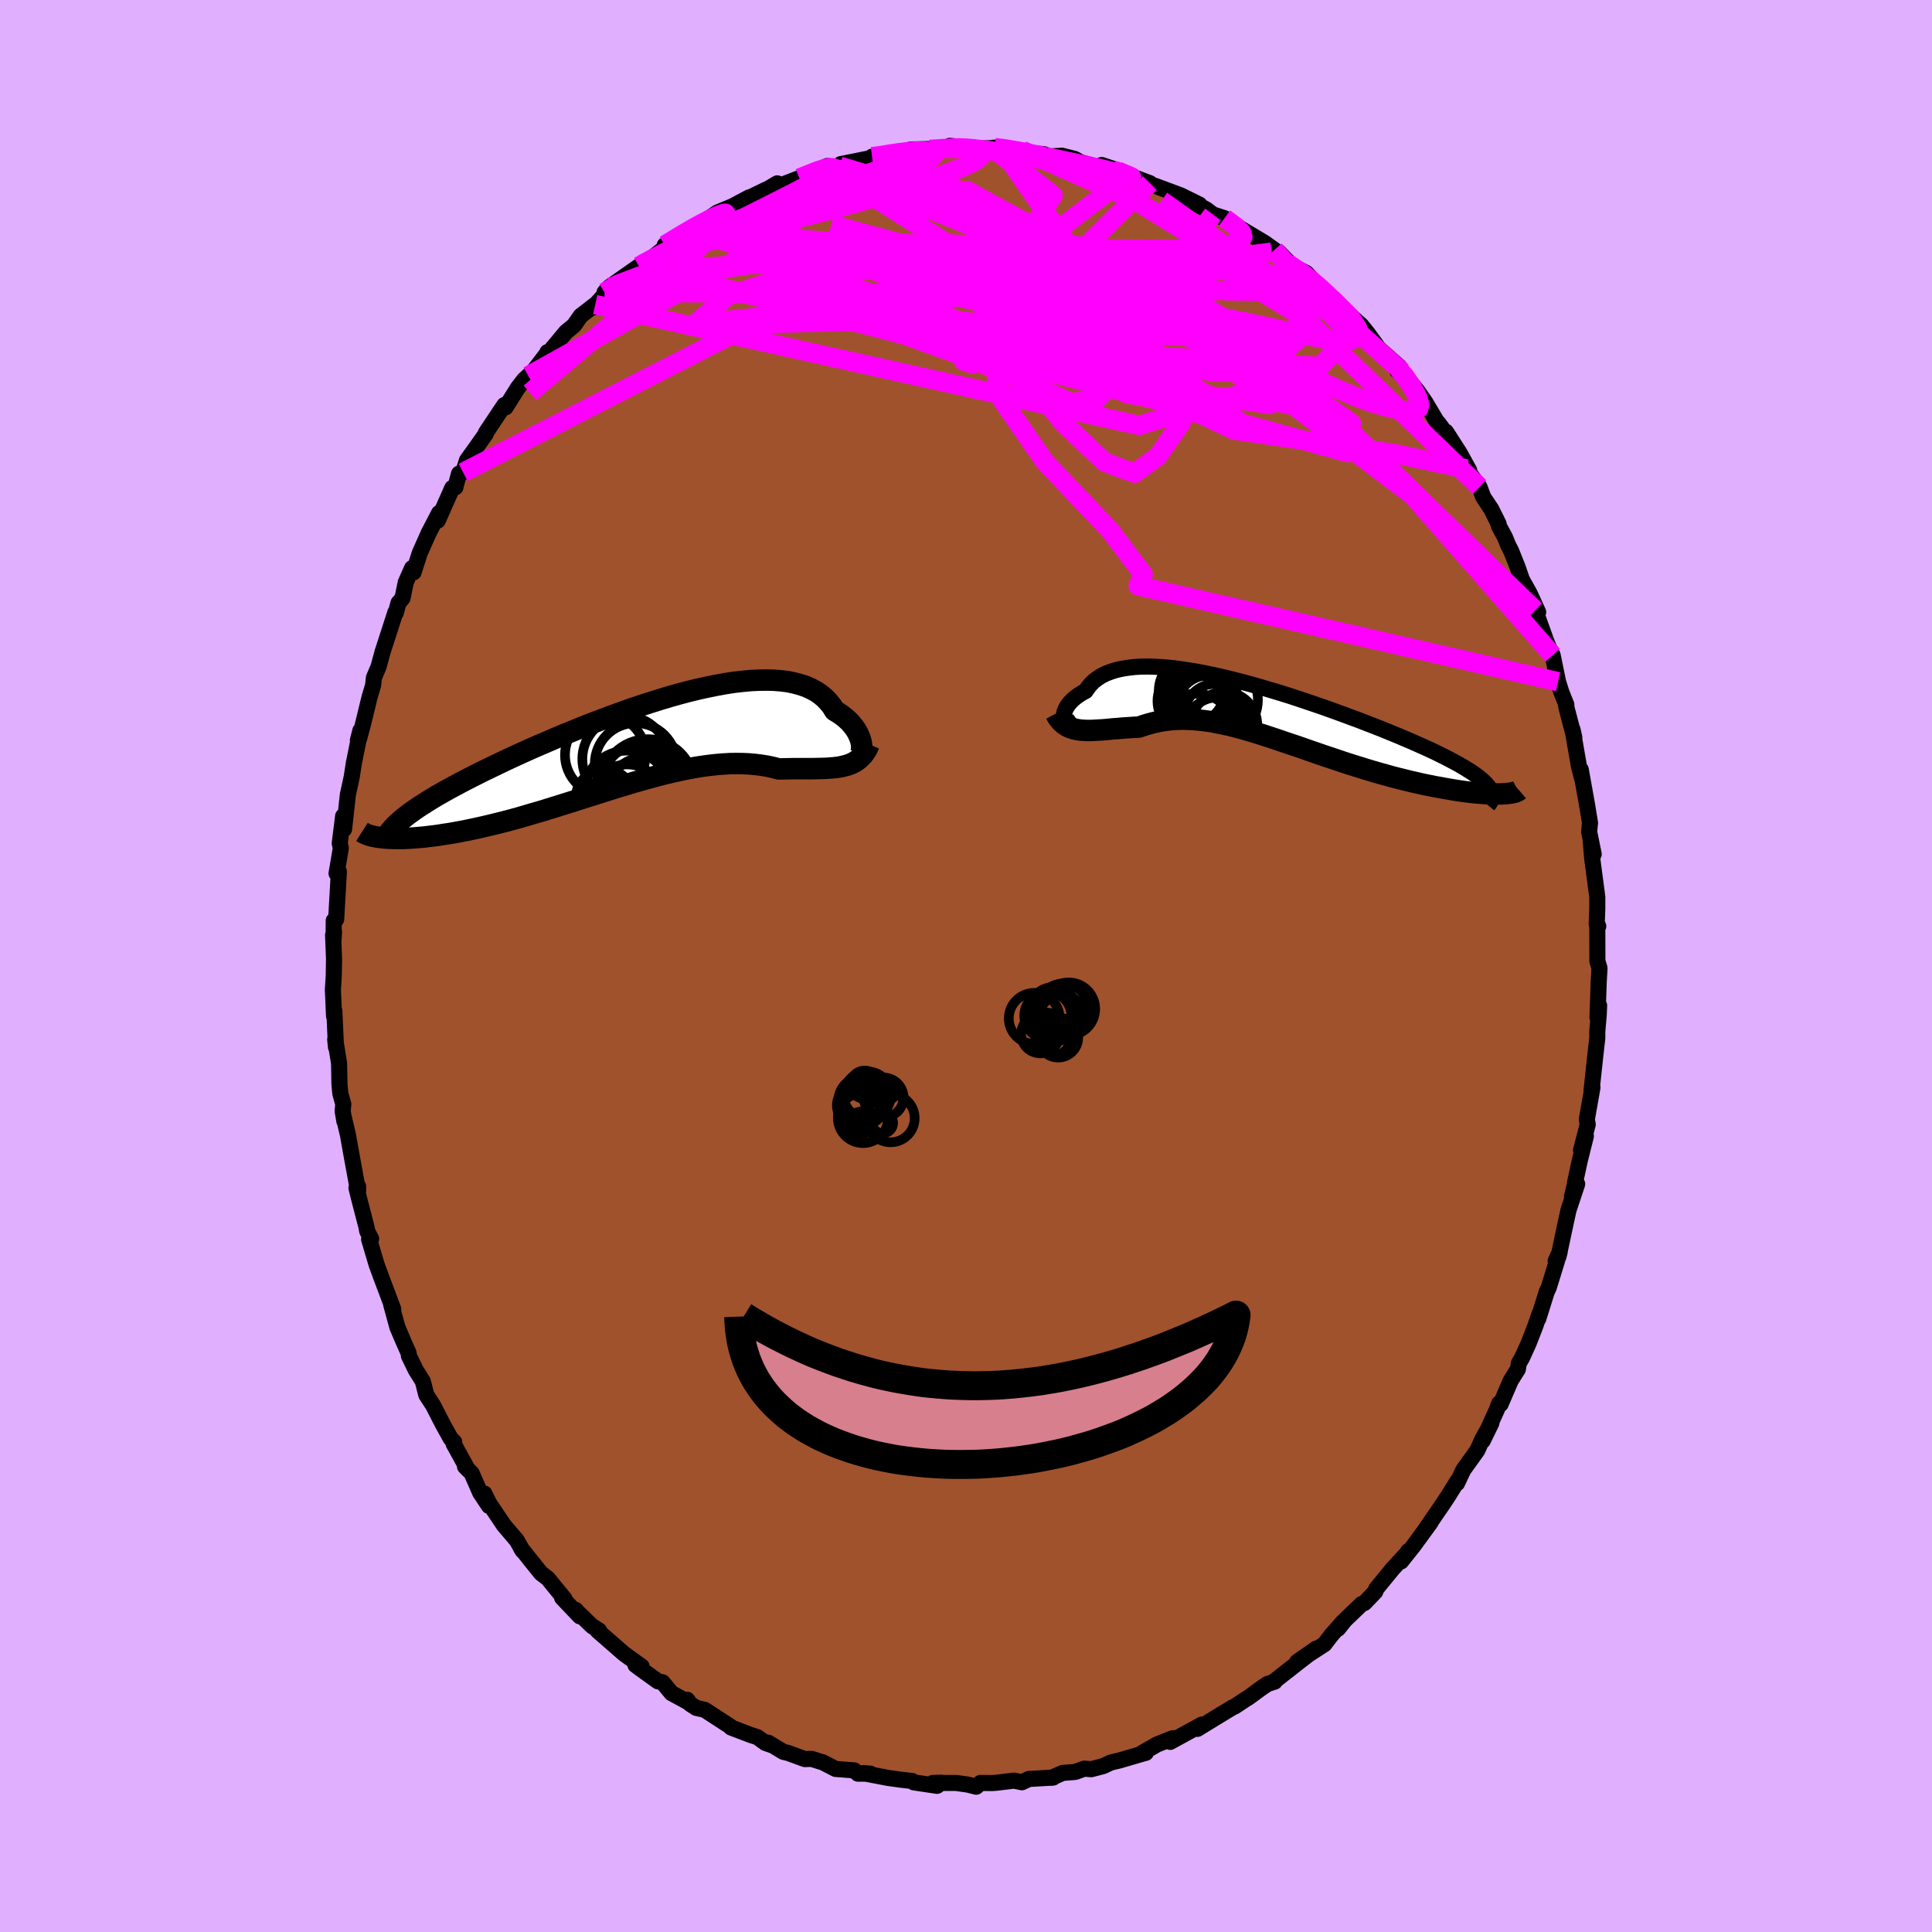 <svg viewBox="-100 -100 200 200" xmlns="http://www.w3.org/2000/svg" width="500" height="500" id="face-svg">
    <defs>
      <clipPath id="leftEyeClipPath">
        <polyline points="23.86,0.23 23.86,0 23.83,-0.25 23.77,-0.51 23.69,-0.77 23.58,-1.04 23.45,-1.32 23.29,-1.6 23.11,-1.87 22.89,-2.15 22.66,-2.42 22.39,-2.68 22.1,-2.94 21.78,-3.18 21.43,-3.42 21.06,-3.64 20.78,-4.1 20.44,-4.52 20.07,-4.91 19.65,-5.27 19.19,-5.59 18.68,-5.87 18.13,-6.12 17.54,-6.32 16.91,-6.49 16.25,-6.63 15.54,-6.72 14.8,-6.78 14.03,-6.8 13.23,-6.79 12.39,-6.75 11.53,-6.67 10.65,-6.57 9.74,-6.43 8.81,-6.26 7.87,-6.07 6.91,-5.86 5.93,-5.62 4.95,-5.36 3.95,-5.08 2.96,-4.78 1.95,-4.46 0.95,-4.14 -0.06,-3.8 -1.06,-3.44 -2.05,-3.08 -3.04,-2.71 -4.02,-2.34 -4.99,-1.96 -5.94,-1.57 -6.88,-1.19 -7.81,-0.8 -8.71,-0.41 -9.6,-0.03 -10.47,0.35 -11.31,0.73 -12.14,1.11 -12.94,1.48 -13.71,1.85 -14.46,2.21 -15.19,2.56 -15.89,2.91 -16.56,3.25 -17.21,3.58 -17.83,3.91 -18.43,4.23 -19,4.54 -19.55,4.85 -20.08,5.15 -20.58,5.45 -21.05,5.74 -21.5,6.03 -21.93,6.3 -22.33,6.57 -22.71,6.84 -23.07,7.1 -23.4,7.36 -23.7,7.6 -23.99,7.85 -24.25,8.09 -25.98,9.5 -25.7,9.53 -25.4,9.56 -25.08,9.58 -24.74,9.59 -24.39,9.6 -24.02,9.6 -23.63,9.6 -23.23,9.58 -22.81,9.56 -22.37,9.53 -21.91,9.49 -21.44,9.45 -20.95,9.39 -20.44,9.33 -19.92,9.26 -19.38,9.17 -18.82,9.09 -18.25,8.99 -17.65,8.88 -17.04,8.76 -16.41,8.63 -15.77,8.49 -15.11,8.34 -14.43,8.18 -13.74,8.01 -13.03,7.83 -12.31,7.64 -11.58,7.44 -10.84,7.22 -10.09,7 -9.32,6.78 -8.55,6.54 -7.77,6.3 -6.98,6.05 -6.18,5.8 -5.38,5.55 -4.57,5.29 -3.77,5.04 -2.96,4.78 -2.14,4.52 -1.33,4.27 -0.52,4.03 0.29,3.78 1.1,3.55 1.9,3.33 2.7,3.11 3.49,2.91 4.28,2.72 5.06,2.55 5.83,2.39 6.59,2.25 7.34,2.13 8.08,2.03 8.8,1.95 9.52,1.89 10.22,1.85 10.91,1.84 11.58,1.85 12.24,1.88 12.88,1.94 13.51,2.02 14.12,2.12 14.71,2.25 15.29,2.4 15.82,2.39 16.35,2.38 16.86,2.37 17.36,2.37 17.86,2.37 18.33,2.37 18.8,2.37 19.25,2.36 19.69,2.35 20.12,2.34 20.53,2.31 20.93,2.28 21.31,2.24 21.68,2.18 22.03,2.1" />
      </clipPath>
      <clipPath id="rightEyeClipPath">
        <polyline points="-21.27,0.55 -21.3,0.39 -21.3,0.22 -21.28,0.03 -21.24,-0.16 -21.17,-0.37 -21.08,-0.57 -20.96,-0.78 -20.81,-0.99 -20.64,-1.2 -20.44,-1.41 -20.21,-1.61 -19.96,-1.81 -19.68,-2 -19.38,-2.19 -19.05,-2.36 -18.8,-2.73 -18.51,-3.08 -18.18,-3.4 -17.8,-3.69 -17.39,-3.95 -16.93,-4.18 -16.42,-4.37 -15.88,-4.54 -15.3,-4.67 -14.68,-4.77 -14.02,-4.85 -13.33,-4.89 -12.61,-4.9 -11.85,-4.88 -11.06,-4.83 -10.25,-4.76 -9.41,-4.66 -8.55,-4.53 -7.66,-4.39 -6.76,-4.22 -5.84,-4.03 -4.91,-3.82 -3.96,-3.59 -3.01,-3.35 -2.04,-3.09 -1.08,-2.82 -0.11,-2.53 0.86,-2.24 1.83,-1.94 2.79,-1.63 3.74,-1.31 4.69,-0.99 5.62,-0.67 6.54,-0.34 7.45,-0.01 8.34,0.32 9.21,0.64 10.06,0.97 10.89,1.29 11.7,1.61 12.48,1.93 13.24,2.24 13.97,2.55 14.67,2.85 15.35,3.15 16,3.44 16.62,3.72 17.21,4 17.77,4.28 18.3,4.54 18.81,4.81 19.28,5.06 19.73,5.31 20.15,5.56 20.54,5.8 20.91,6.03 21.24,6.26 21.55,6.49 21.82,6.71 22.07,6.92 22.29,7.13 22.48,7.33 22.64,7.53 22.77,7.73 24.22,8.27 23.95,8.29 23.65,8.29 23.34,8.29 23.01,8.29 22.66,8.27 22.29,8.25 21.9,8.22 21.49,8.19 21.06,8.15 20.62,8.1 20.16,8.04 19.68,7.97 19.19,7.9 18.68,7.81 18.15,7.72 17.61,7.62 17.04,7.52 16.46,7.4 15.87,7.28 15.25,7.14 14.63,7 13.99,6.84 13.34,6.68 12.67,6.51 12,6.32 11.31,6.13 10.62,5.93 9.92,5.72 9.22,5.5 8.51,5.28 7.79,5.05 7.08,4.81 6.36,4.57 5.64,4.33 4.92,4.08 4.19,3.83 3.48,3.58 2.76,3.33 2.04,3.09 1.33,2.85 0.63,2.61 -0.07,2.38 -0.77,2.15 -1.46,1.94 -2.14,1.73 -2.82,1.54 -3.48,1.36 -4.14,1.19 -4.79,1.05 -5.44,0.92 -6.07,0.8 -6.7,0.71 -7.32,0.64 -7.93,0.59 -8.53,0.56 -9.12,0.55 -9.7,0.57 -10.27,0.61 -10.84,0.68 -11.39,0.77 -11.94,0.89 -12.48,1.03 -13.01,1.19 -13.53,1.37 -14,1.39 -14.45,1.42 -14.9,1.45 -15.34,1.48 -15.77,1.52 -16.19,1.55 -16.6,1.59 -17.01,1.63 -17.4,1.66 -17.79,1.68 -18.17,1.7 -18.53,1.72 -18.89,1.72 -19.23,1.7 -19.57,1.68" />
      </clipPath>
      <filter id="fuzzy">
        <feTurbulence id="turbulence" baseFrequency="0.05" numOctaves="3" type="noise" result="noise" />
        <feDisplacementMap in="SourceGraphic" in2="noise" scale="2" />
      </filter>
      <linearGradient id="rainbowGradient" x1="0%" y1="0%" x2="100%" y2="0%">
        <stop offset="0%" style="stop-color: [object Object]; stop-opacity: 1" />
        <stop offset="50%" style="stop-color: [object Object]; stop-opacity: 1" />
        <stop offset="100%" style="stop-color: [object Object]; stop-opacity: 1" />
      </linearGradient>
    </defs>
    <rect x="-100" y="-100" width="100%" height="100%" fill="rgb(224, 176, 255)" />
    <polyline id="faceContour" points="65.55,0.11 65.58,0.23 65.5,1.6 65.37,5.32 65.54,4.09 65.5,5.03 65.35,6.79 65.35,7.46 65.12,9.51 64.76,12.87 64.85,12.58 64.27,15.87 64.36,16.41 63.67,19.07 64.17,17.61 63.55,20.09 63.04,22.45 63.08,22.42 62.73,23.88 63.27,22.57 62.37,25.27 61.88,27.53 61.35,30.04 61.04,30.53 61.45,29.64 60.32,33.31 60.13,33.69 59.24,36.53 59.37,36 58.94,37.26 58.25,39.04 57.55,40.58 57.23,41.12 57.13,41.74 56.39,42.92 55.34,45.36 55.19,45.28 54.95,45.93 53.49,49.15 54.39,47.31 53.47,48.95 52.93,50.15 51.48,52.17 50.83,53.55 50.88,53.31 49.97,54.78 49.37,55.69 47.69,58.14 48.09,57.61 46.3,60.06 45.04,61.64 45.79,60.57 45.86,60.57 44.16,62.41 42.46,64.49 42.37,64.77 41.25,65.94 40.96,66.05 39.22,67.72 38.52,68.6 39.02,67.91 37.83,69.26 37.1,70.21 34.29,72.03 36.26,70.66 34.49,72.02 31.93,74.03 31.96,74.08 31.22,74.32 30.58,74.75 29.27,75.71 28.93,75.92 27.78,76.68 27.63,76.73 25.77,77.86 23.96,78.97 24.31,78.57 24.43,78.52 21.14,80.32 21.4,79.94 19.77,80.59 18.28,81.44 18.62,81.45 17.98,81.63 15.9,82.24 15.01,82.45 14.19,82.83 12.96,83.15 12.24,83.09 11.31,83.43 10.02,83.53 8.84,84.04 9.03,84.01 6.5,84.16 5.79,84.5 4.98,84.33 3.13,84.55 2.71,84.58 1.49,84.57 1.06,84.96 0.19,84.74 -1.03,84.57 -3.43,84.57 -2.59,84.54 -2.99,84.87 -5.41,84.51 -5.57,84.37 -6.7,84.24 -8.07,84.05 -10.68,83.55 -9.89,83.61 -11.19,83.61 -11.56,83.27 -13.5,83.12 -14.82,82.44 -15.98,82.08 -16.68,82.1 -18.41,81.47 -18.91,81.35 -20.48,80.4 -20.08,80.67 -20.76,80.43 -21.61,79.82 -22.28,79.61 -24.32,78.83 -24.39,78.73 -27.05,77 -27.92,76.8 -28.53,76.41 -28.86,75.96 -28.71,76.24 -30.49,75.27 -31.41,74.15 -31.89,74.05 -33.66,72.78 -34.22,72.36 -33.58,72.51 -35.4,71.2 -38.15,68.8 -37.98,68.79 -38.7,68.34 -40.37,66.73 -40.39,66.66 -39.98,67.32 -41.81,65.4 -41.56,65.52 -43.29,63.4 -43.99,62.87 -45.44,61.06 -46.07,60.26 -45.89,60.54 -46.51,59.45 -47.84,57.89 -49.37,55.61 -49.85,54.62 -49.38,55.9 -50.29,54.53 -51.18,52.5 -51.86,51.82 -51.67,51.95 -53.04,49.47 -52.98,49.27 -53.34,48.92 -54.17,47.42 -55.16,45.49 -55.87,44.4 -56.23,42.99 -56.96,41.82 -57.67,40.36 -57.7,40.07 -58.16,39.04 -58.86,37.4 -59.5,35.06 -59.29,35.52 -60.05,33.5 -60.57,32.12 -61.02,30.89 -61.79,28.29 -61.58,28.24 -61.99,27.44 -62.06,27.03 -62.8,24.18 -63.1,22.97 -62.93,22.81 -62.93,23.29 -63.67,19.24 -63.98,17.49 -64.44,15.54 -64.35,16.07 -64.53,15.01 -64.46,14.31 -64.77,13.2 -64.86,12.23 -64.9,10.08 -65.3,7.59 -65.22,8.4 -65.39,4.63 -65.42,5.19 -65.54,2.44 -65.45,1.04 -65.42,-0.74 -65.52,-3.21 -65.42,-3.55 -65.47,-2.72 -65.45,-4.7 -65.2,-4.83 -64.92,-9.77 -65.03,-9.98 -65.16,-9.58 -64.72,-12.19 -64.83,-12.7 -64.48,-15.51 -64.38,-14.17 -63.99,-17.73 -63.6,-19.52 -63.34,-21.17 -63.38,-20.94 -62.69,-24.38 -62.95,-23.38 -62.83,-23.52 -62.46,-24.89 -61.74,-27.84 -61.38,-29.04 -61.29,-29.85 -60.81,-30.99 -60.4,-32.49 -60.42,-32.44 -59.07,-36.61 -59.03,-36.55 -58.75,-37.58 -58.33,-38.08 -58,-39.71 -57.34,-41.19 -57.19,-40.75 -56.55,-42.74 -55.62,-44.83 -54.55,-46.89 -54.68,-46.11 -53.18,-49.49 -52.85,-49.56 -52.82,-49.72 -52.48,-50.97 -52.06,-51.1 -51.66,-52.35 -50.67,-53.73 -49.71,-55.09 -49.71,-55.19 -47.79,-58.07 -47.66,-57.83 -46.4,-59.84 -45.74,-60.7 -45.31,-61.09 -44.65,-61.74 -43.31,-63.5 -43.33,-63.55 -43.09,-63.61 -41.41,-65.63 -40.59,-66.3 -39.89,-67.3 -38.38,-68.47 -38.61,-68.16 -37.32,-69.6 -37.42,-69.73 -36.95,-70.26 -33.85,-72.44 -33.21,-72.85 -33.52,-72.72 -32.59,-73.24 -30.49,-74.89 -31.18,-74.63 -29.72,-75.52 -28.26,-76.42 -28.49,-76.27 -27.84,-76.54 -25.75,-77.99 -24.15,-78.66 -22.46,-79.56 -22.86,-79.3 -22.51,-79.49 -20.68,-80.38 -21.16,-80.05 -19.54,-81.02 -19.12,-80.84 -17.25,-81.56 -14.35,-82.82 -14.03,-82.64 -14.54,-82.7 -13.08,-82.8 -12.97,-83.01 -11.32,-83.34 -9.79,-83.65 -9.73,-83.78 -9.37,-83.76 -6.9,-84.22 -7.48,-84.13 -5.66,-84.53 -3.93,-84.57 -3.76,-84.53 -1.71,-84.6 -1.69,-84.9 1.47,-84.63 2.73,-84.67 1.48,-84.5 2.97,-84.72 3.61,-84.7 5.82,-84.43 6.75,-84.1 6.96,-84.14 8.11,-84.03 8.65,-83.81 9.94,-83.88 11.25,-83.55 11.84,-83.21 13.52,-82.75 16.08,-82.24 14.05,-82.92 16.44,-81.91 16.88,-81.84 19.03,-81.04 18.86,-80.96 19.51,-80.78 19.88,-80.65 22.24,-79.77 24.17,-78.82 23.12,-79.27 24.9,-78.3 25.56,-77.8 26.76,-77.41 29.06,-75.79 28.07,-76.56 30.93,-74.85 31.93,-74.13 31.64,-73.9 32.39,-73.9 34.08,-72.14 35.1,-71.67 33.31,-72.73 35.24,-71.73 37.2,-69.66 38.31,-68.83 37.92,-68.94 37.86,-69.09 40.91,-66.33 41.59,-65.49 42.48,-64.27 42.69,-63.97 44.86,-62.04 45.37,-61.15 44.62,-61.65 44.78,-61.79 45.15,-61.52 46.8,-59.44 47.55,-58.36 49.16,-55.65 48.91,-56.19 49.58,-55.28 49.69,-55.3 51.09,-53.12 52.09,-51.31 51.83,-51.45 53.16,-49.58 53.54,-48.55 54.39,-47.27 55.13,-45.78 55.18,-45.51 55.79,-44.39 56.12,-43.58 56.43,-42.97 57.07,-41.38 57.54,-40.02 58.37,-38.52 59.23,-36.63 58.92,-36.82 59.93,-34.02 59.66,-34.65 60.32,-33.02 60.73,-32.17 61.29,-29.43 61.63,-28.35 62.15,-27.05 62.14,-26.82 62.97,-23.66 62.79,-24.48 63.45,-20.68 63.79,-19.37 63.66,-20.08 63.64,-20.33 64.29,-16.7 64.6,-14.8 64.57,-14.56 64.51,-13.88 64.98,-11.57 64.66,-13.11 64.82,-11.17 65.35,-7.16 65.35,-5.89 65.29,-4.31 65.45,-4.12 65.35,-4.34 65.36,-0.51 65.55,0.11 65.58,0.23" fill="rgb(160, 82, 45)" stroke="black" stroke-width="1.667" stroke-linejoin="round" filter="url(#fuzzy)" />
    <g transform="translate(31.43 -26.1)">
      <polyline id="rightCountour" points="-21.27,0.55 -21.3,0.39 -21.3,0.22 -21.28,0.03 -21.24,-0.16 -21.17,-0.37 -21.08,-0.57 -20.96,-0.78 -20.81,-0.99 -20.64,-1.2 -20.44,-1.41 -20.21,-1.61 -19.96,-1.81 -19.68,-2 -19.38,-2.19 -19.05,-2.36 -18.8,-2.73 -18.51,-3.08 -18.18,-3.4 -17.8,-3.69 -17.39,-3.95 -16.93,-4.18 -16.42,-4.37 -15.88,-4.54 -15.3,-4.67 -14.68,-4.77 -14.02,-4.85 -13.33,-4.89 -12.61,-4.9 -11.85,-4.88 -11.06,-4.83 -10.25,-4.76 -9.41,-4.66 -8.55,-4.53 -7.66,-4.39 -6.76,-4.22 -5.84,-4.03 -4.91,-3.82 -3.96,-3.59 -3.01,-3.35 -2.04,-3.09 -1.08,-2.82 -0.11,-2.53 0.86,-2.24 1.83,-1.94 2.79,-1.63 3.74,-1.31 4.69,-0.99 5.62,-0.67 6.54,-0.34 7.45,-0.01 8.34,0.32 9.21,0.64 10.06,0.97 10.89,1.29 11.7,1.61 12.48,1.93 13.24,2.24 13.97,2.55 14.67,2.85 15.35,3.15 16,3.44 16.62,3.72 17.21,4 17.77,4.28 18.3,4.54 18.81,4.81 19.28,5.06 19.73,5.31 20.15,5.56 20.54,5.8 20.91,6.03 21.24,6.26 21.55,6.49 21.82,6.71 22.07,6.92 22.29,7.13 22.48,7.33 22.64,7.53 22.77,7.73 24.22,8.27 23.95,8.29 23.65,8.29 23.34,8.29 23.01,8.29 22.66,8.27 22.29,8.25 21.9,8.22 21.49,8.19 21.06,8.15 20.62,8.1 20.16,8.04 19.68,7.97 19.19,7.9 18.68,7.81 18.15,7.72 17.61,7.62 17.04,7.52 16.46,7.4 15.87,7.28 15.25,7.14 14.63,7 13.99,6.84 13.34,6.68 12.67,6.51 12,6.32 11.31,6.13 10.62,5.93 9.92,5.72 9.22,5.5 8.51,5.28 7.79,5.05 7.08,4.81 6.36,4.57 5.64,4.33 4.92,4.08 4.19,3.83 3.48,3.58 2.76,3.33 2.04,3.09 1.33,2.85 0.63,2.61 -0.07,2.38 -0.77,2.15 -1.46,1.94 -2.14,1.73 -2.82,1.54 -3.48,1.36 -4.14,1.19 -4.79,1.05 -5.44,0.92 -6.07,0.8 -6.7,0.71 -7.32,0.64 -7.93,0.59 -8.53,0.56 -9.12,0.55 -9.7,0.57 -10.27,0.61 -10.84,0.68 -11.39,0.77 -11.94,0.89 -12.48,1.03 -13.01,1.19 -13.53,1.37 -14,1.39 -14.45,1.42 -14.9,1.45 -15.34,1.48 -15.77,1.52 -16.19,1.55 -16.6,1.59 -17.01,1.63 -17.4,1.66 -17.79,1.68 -18.17,1.7 -18.53,1.72 -18.89,1.72 -19.23,1.7 -19.57,1.68" fill="white" stroke="white" stroke-width="0" stroke-linejoin="round" filter="url(#fuzzy)" />
    </g>
    <g transform="translate(-34.66 -22.8)">
      <polyline id="leftCountour" points="23.86,0.23 23.86,0 23.83,-0.25 23.77,-0.51 23.69,-0.77 23.58,-1.04 23.45,-1.32 23.29,-1.6 23.11,-1.87 22.89,-2.15 22.66,-2.42 22.39,-2.68 22.1,-2.94 21.78,-3.18 21.43,-3.42 21.06,-3.64 20.78,-4.1 20.44,-4.52 20.07,-4.91 19.65,-5.27 19.19,-5.59 18.68,-5.87 18.13,-6.12 17.54,-6.32 16.91,-6.49 16.25,-6.63 15.54,-6.72 14.8,-6.78 14.03,-6.8 13.23,-6.79 12.39,-6.75 11.53,-6.67 10.65,-6.57 9.74,-6.43 8.81,-6.26 7.87,-6.07 6.91,-5.86 5.93,-5.62 4.95,-5.36 3.95,-5.08 2.96,-4.78 1.95,-4.46 0.95,-4.14 -0.06,-3.8 -1.06,-3.44 -2.05,-3.08 -3.04,-2.71 -4.02,-2.34 -4.99,-1.96 -5.94,-1.57 -6.88,-1.19 -7.81,-0.8 -8.71,-0.41 -9.6,-0.03 -10.47,0.35 -11.31,0.73 -12.14,1.11 -12.94,1.48 -13.71,1.85 -14.46,2.21 -15.19,2.56 -15.89,2.91 -16.56,3.25 -17.21,3.58 -17.83,3.91 -18.43,4.23 -19,4.54 -19.55,4.85 -20.08,5.15 -20.58,5.45 -21.05,5.74 -21.5,6.03 -21.93,6.3 -22.33,6.57 -22.71,6.84 -23.07,7.1 -23.4,7.36 -23.7,7.6 -23.99,7.85 -24.25,8.09 -25.98,9.5 -25.7,9.53 -25.4,9.56 -25.08,9.58 -24.74,9.59 -24.39,9.6 -24.02,9.6 -23.63,9.6 -23.23,9.58 -22.81,9.56 -22.37,9.53 -21.91,9.49 -21.44,9.45 -20.95,9.39 -20.44,9.33 -19.92,9.26 -19.38,9.17 -18.82,9.09 -18.25,8.99 -17.65,8.88 -17.04,8.76 -16.41,8.63 -15.77,8.49 -15.11,8.34 -14.43,8.18 -13.74,8.01 -13.03,7.83 -12.31,7.64 -11.58,7.44 -10.84,7.22 -10.09,7 -9.32,6.78 -8.55,6.54 -7.77,6.3 -6.98,6.05 -6.18,5.8 -5.38,5.55 -4.57,5.29 -3.77,5.04 -2.96,4.78 -2.14,4.52 -1.33,4.27 -0.52,4.03 0.29,3.78 1.1,3.55 1.9,3.33 2.7,3.11 3.49,2.91 4.28,2.72 5.06,2.55 5.83,2.39 6.59,2.25 7.34,2.13 8.08,2.03 8.8,1.95 9.52,1.89 10.22,1.85 10.91,1.84 11.58,1.85 12.24,1.88 12.88,1.94 13.51,2.02 14.12,2.12 14.71,2.25 15.29,2.4 15.82,2.39 16.35,2.38 16.86,2.37 17.36,2.37 17.86,2.37 18.33,2.37 18.8,2.37 19.25,2.36 19.69,2.35 20.12,2.34 20.53,2.31 20.93,2.28 21.31,2.24 21.68,2.18 22.03,2.1" fill="white" stroke="white" stroke-width="0" stroke-linejoin="round" filter="url(#fuzzy)" />
    </g>
    <g transform="translate(31.43 -26.1)">
      <polyline id="rightUpper" points="-19.86,0.71 -20.08,0.87 -20.28,0.97 -20.47,1.03 -20.64,1.06 -20.8,1.04 -20.94,1 -21.05,0.92 -21.15,0.82 -21.22,0.7 -21.27,0.55 -21.3,0.39 -21.3,0.22 -21.28,0.03 -21.24,-0.16 -21.17,-0.37 -21.08,-0.57 -20.96,-0.78 -20.81,-0.99 -20.64,-1.2 -20.44,-1.41 -20.21,-1.61 -19.96,-1.81 -19.68,-2 -19.38,-2.19 -19.05,-2.36 -18.8,-2.73 -18.51,-3.08 -18.18,-3.4 -17.8,-3.69 -17.39,-3.95 -16.93,-4.18 -16.42,-4.37 -15.88,-4.54 -15.3,-4.67 -14.68,-4.77 -14.02,-4.85 -13.33,-4.89 -12.61,-4.9 -11.85,-4.88 -11.06,-4.83 -10.25,-4.76 -9.41,-4.66 -8.55,-4.53 -7.66,-4.39 -6.76,-4.22 -5.84,-4.03 -4.91,-3.82 -3.96,-3.59 -3.01,-3.35 -2.04,-3.09 -1.08,-2.82 -0.11,-2.53 0.86,-2.24 1.83,-1.94 2.79,-1.63 3.74,-1.31 4.69,-0.99 5.62,-0.67 6.54,-0.34 7.45,-0.01 8.34,0.32 9.21,0.64 10.06,0.97 10.89,1.29 11.7,1.61 12.48,1.93 13.24,2.24 13.97,2.55 14.67,2.85 15.35,3.15 16,3.44 16.62,3.72 17.21,4 17.77,4.28 18.3,4.54 18.81,4.81 19.28,5.06 19.73,5.31 20.15,5.56 20.54,5.8 20.91,6.03 21.24,6.26 21.55,6.49 21.82,6.71 22.07,6.92 22.29,7.13 22.48,7.33 22.64,7.53 22.77,7.73 22.88,7.92 22.95,8.1 23,8.28 23.02,8.46 23.02,8.64 22.98,8.81 22.92,8.97 22.84,9.14 22.73,9.3 22.6,9.46" fill="none" stroke="black" stroke-width="1.667" stroke-linejoin="round" filter="url(#fuzzy)" />
      <polyline id="rightLower" points="-22.14,-0.02 -21.96,0.32 -21.75,0.6 -21.53,0.85 -21.29,1.06 -21.04,1.23 -20.77,1.37 -20.49,1.48 -20.2,1.57 -19.89,1.63 -19.57,1.68 -19.23,1.7 -18.89,1.72 -18.53,1.72 -18.17,1.7 -17.79,1.68 -17.4,1.66 -17.01,1.63 -16.6,1.59 -16.19,1.55 -15.77,1.52 -15.34,1.48 -14.9,1.45 -14.45,1.42 -14,1.39 -13.53,1.37 -13.01,1.19 -12.48,1.03 -11.94,0.89 -11.39,0.77 -10.84,0.68 -10.27,0.61 -9.7,0.57 -9.12,0.55 -8.53,0.56 -7.93,0.59 -7.32,0.64 -6.7,0.71 -6.07,0.8 -5.44,0.92 -4.79,1.05 -4.14,1.19 -3.48,1.36 -2.82,1.54 -2.14,1.73 -1.46,1.94 -0.77,2.15 -0.07,2.38 0.63,2.61 1.33,2.85 2.04,3.09 2.76,3.33 3.48,3.58 4.19,3.83 4.92,4.08 5.64,4.33 6.36,4.57 7.08,4.81 7.79,5.05 8.51,5.28 9.22,5.5 9.92,5.72 10.62,5.93 11.31,6.13 12,6.32 12.67,6.51 13.34,6.68 13.99,6.84 14.63,7 15.25,7.14 15.87,7.28 16.46,7.4 17.04,7.52 17.61,7.62 18.15,7.72 18.68,7.81 19.19,7.9 19.68,7.97 20.16,8.04 20.62,8.1 21.06,8.15 21.49,8.19 21.9,8.22 22.29,8.25 22.66,8.27 23.01,8.29 23.34,8.29 23.65,8.29 23.95,8.29 24.22,8.27 24.47,8.26 24.7,8.23 24.91,8.21 25.1,8.17 25.27,8.14 25.42,8.1 25.54,8.05 25.65,8 25.74,7.95 25.81,7.89" fill="none" stroke="black" stroke-width="2.222" stroke-linejoin="round" filter="url(#fuzzy)" />
      <circle r="3.432" cx="-8.177" cy="-1.328" stroke="black" fill="none" stroke-width="1.0" filter="url(#fuzzy)" clip-path="url(#rightEyeClipPath)" /><circle r="3.346" cx="-7.272" cy="-1.158" stroke="black" fill="none" stroke-width="1.0" filter="url(#fuzzy)" clip-path="url(#rightEyeClipPath)" /><circle r="3.416" cx="-4.692" cy="1.137" stroke="black" fill="none" stroke-width="1.0" filter="url(#fuzzy)" clip-path="url(#rightEyeClipPath)" /><circle r="3.49" cx="-5.352" cy="1.777" stroke="black" fill="none" stroke-width="1.0" filter="url(#fuzzy)" clip-path="url(#rightEyeClipPath)" /><circle r="4.172" cx="-5.382" cy="-1.443" stroke="black" fill="none" stroke-width="1.0" filter="url(#fuzzy)" clip-path="url(#rightEyeClipPath)" /><circle r="3.288" cx="-6.312" cy="-0.708" stroke="black" fill="none" stroke-width="1.0" filter="url(#fuzzy)" clip-path="url(#rightEyeClipPath)" /><circle r="3.114" cx="-5.677" cy="0.012" stroke="black" fill="none" stroke-width="1.0" filter="url(#fuzzy)" clip-path="url(#rightEyeClipPath)" /><circle r="4.33" cx="-7.662" cy="2.242" stroke="black" fill="none" stroke-width="1.0" filter="url(#fuzzy)" clip-path="url(#rightEyeClipPath)" /><circle r="3.336" cx="-7.637" cy="-2.603" stroke="black" fill="none" stroke-width="1.0" filter="url(#fuzzy)" clip-path="url(#rightEyeClipPath)" /><circle r="3.412" cx="-8.062" cy="-2.413" stroke="black" fill="none" stroke-width="1.0" filter="url(#fuzzy)" clip-path="url(#rightEyeClipPath)" />
      </g>
    <g transform="translate(-34.66 -22.8)">
      <polyline id="leftUpper" points="22.78,1.02 22.97,1.13 23.14,1.18 23.3,1.18 23.44,1.15 23.56,1.07 23.66,0.96 23.75,0.81 23.81,0.64 23.85,0.45 23.86,0.23 23.86,0 23.83,-0.25 23.77,-0.51 23.69,-0.77 23.58,-1.04 23.45,-1.32 23.29,-1.6 23.11,-1.87 22.89,-2.15 22.66,-2.42 22.39,-2.68 22.1,-2.94 21.78,-3.18 21.43,-3.42 21.06,-3.64 20.78,-4.1 20.44,-4.52 20.07,-4.91 19.65,-5.27 19.19,-5.59 18.68,-5.87 18.13,-6.12 17.54,-6.32 16.91,-6.49 16.25,-6.63 15.54,-6.72 14.8,-6.78 14.03,-6.8 13.23,-6.79 12.39,-6.75 11.53,-6.67 10.65,-6.57 9.74,-6.43 8.81,-6.26 7.87,-6.07 6.91,-5.86 5.93,-5.62 4.95,-5.36 3.95,-5.08 2.96,-4.78 1.95,-4.46 0.95,-4.14 -0.06,-3.8 -1.06,-3.44 -2.05,-3.08 -3.04,-2.71 -4.02,-2.34 -4.99,-1.96 -5.94,-1.57 -6.88,-1.19 -7.81,-0.8 -8.71,-0.41 -9.6,-0.03 -10.47,0.35 -11.31,0.73 -12.14,1.11 -12.94,1.48 -13.71,1.85 -14.46,2.21 -15.19,2.56 -15.89,2.91 -16.56,3.25 -17.21,3.58 -17.83,3.91 -18.43,4.23 -19,4.54 -19.55,4.85 -20.08,5.15 -20.58,5.45 -21.05,5.74 -21.5,6.03 -21.93,6.3 -22.33,6.57 -22.71,6.84 -23.07,7.1 -23.4,7.36 -23.7,7.6 -23.99,7.85 -24.25,8.09 -24.48,8.32 -24.69,8.55 -24.88,8.77 -25.05,8.99 -25.2,9.2 -25.32,9.41 -25.43,9.62 -25.51,9.82 -25.57,10.02 -25.62,10.21" fill="none" stroke="black" stroke-width="2.222" stroke-linejoin="round" filter="url(#fuzzy)" />
      <polyline id="leftLower" points="24.64,-0.16 24.46,0.24 24.26,0.59 24.04,0.9 23.8,1.16 23.55,1.39 23.28,1.59 22.99,1.76 22.69,1.9 22.37,2.01 22.03,2.1 21.68,2.18 21.31,2.24 20.93,2.28 20.53,2.31 20.12,2.34 19.69,2.35 19.25,2.36 18.8,2.37 18.33,2.37 17.86,2.37 17.36,2.37 16.86,2.37 16.35,2.38 15.82,2.39 15.29,2.4 14.71,2.25 14.12,2.12 13.51,2.02 12.88,1.94 12.24,1.88 11.58,1.85 10.91,1.84 10.22,1.85 9.52,1.89 8.8,1.95 8.08,2.03 7.34,2.13 6.59,2.25 5.83,2.39 5.06,2.55 4.28,2.72 3.49,2.91 2.7,3.11 1.9,3.33 1.1,3.55 0.29,3.78 -0.52,4.03 -1.33,4.27 -2.14,4.52 -2.96,4.78 -3.77,5.04 -4.57,5.29 -5.38,5.55 -6.18,5.8 -6.98,6.05 -7.77,6.3 -8.55,6.54 -9.32,6.78 -10.09,7 -10.84,7.22 -11.58,7.44 -12.31,7.64 -13.03,7.83 -13.74,8.01 -14.43,8.18 -15.11,8.34 -15.77,8.49 -16.41,8.63 -17.04,8.76 -17.65,8.88 -18.25,8.99 -18.82,9.09 -19.38,9.17 -19.92,9.26 -20.44,9.33 -20.95,9.39 -21.44,9.45 -21.91,9.49 -22.37,9.53 -22.81,9.56 -23.23,9.58 -23.63,9.6 -24.02,9.6 -24.39,9.6 -24.74,9.59 -25.08,9.58 -25.4,9.56 -25.7,9.53 -25.98,9.5 -26.24,9.46 -26.49,9.42 -26.72,9.37 -26.94,9.32 -27.13,9.26 -27.31,9.2 -27.48,9.13 -27.62,9.06 -27.76,8.99 -27.87,8.92" fill="none" stroke="black" stroke-width="2.222" stroke-linejoin="round" filter="url(#fuzzy)" />
      <circle r="4.172" cx="-2.681" cy="0.957" stroke="black" fill="none" stroke-width="1.0" filter="url(#fuzzy)" clip-path="url(#leftEyeClipPath)" /><circle r="4.488" cx="-0.431" cy="4.987" stroke="black" fill="none" stroke-width="1.0" filter="url(#fuzzy)" clip-path="url(#leftEyeClipPath)" /><circle r="4.816" cx="1.699" cy="4.137" stroke="black" fill="none" stroke-width="1.0" filter="url(#fuzzy)" clip-path="url(#leftEyeClipPath)" /><circle r="3.006" cx="-2.736" cy="5.437" stroke="black" fill="none" stroke-width="1.0" filter="url(#fuzzy)" clip-path="url(#leftEyeClipPath)" /><circle r="4.278" cx="1.579" cy="5.412" stroke="black" fill="none" stroke-width="1.0" filter="url(#fuzzy)" clip-path="url(#leftEyeClipPath)" /><circle r="4.452" cx="-0.606" cy="1.377" stroke="black" fill="none" stroke-width="1.0" filter="url(#fuzzy)" clip-path="url(#leftEyeClipPath)" /><circle r="3.706" cx="0.714" cy="3.717" stroke="black" fill="none" stroke-width="1.0" filter="url(#fuzzy)" clip-path="url(#leftEyeClipPath)" /><circle r="3.548" cx="-0.406" cy="5.477" stroke="black" fill="none" stroke-width="1.0" filter="url(#fuzzy)" clip-path="url(#leftEyeClipPath)" /><circle r="4.228" cx="0.459" cy="1.877" stroke="black" fill="none" stroke-width="1.0" filter="url(#fuzzy)" clip-path="url(#leftEyeClipPath)" /><circle r="4.286" cx="1.334" cy="3.922" stroke="black" fill="none" stroke-width="1.0" filter="url(#fuzzy)" clip-path="url(#leftEyeClipPath)" />
    </g>
    <g id="hairs">
      <polyline points="-3.76,-84.53 -2.27,-84.63 -1.03,-84.67 0.03,-84.64 0.76,-84.58 1.22,-84.48 1.49,-84.34 1.62,-84.15 1.58,-83.91 1.35,-83.62 0.87,-83.29 0.13,-82.91 -0.9,-82.48 -2.23,-81.97 -3.92,-81.36 -5.98,-80.65 -8.44,-79.86 -11.31,-79.01 -14.59,-78.12 -18.3,-77.17 -22.43,-76.12 -27,-74.93" fill="none" stroke="rgb(255, 0, 255)" stroke-width="2" stroke-linejoin="round" filter="url(#fuzzy)" /><polyline points="-37.42,-69.73 -36.03,-70.57 -33.79,-71.42 -31.24,-71.95 -28.35,-72.26 -25.02,-72.48 -21.22,-72.66 -16.99,-72.81 -12.4,-72.93 -7.46,-73 -2.19,-73.03 3.41,-73.02 9.3,-73 15.34,-73.02 21.39,-73.05 27.6,-72.82" fill="none" stroke="rgb(255, 0, 255)" stroke-width="2" stroke-linejoin="round" filter="url(#fuzzy)" /><polyline points="26.76,-77.41 28,-76.49 28.51,-75.96 28.66,-75.47 28.34,-75.04 27.49,-74.7 26.09,-74.45 24.18,-74.28 21.75,-74.2 18.8,-74.19 15.34,-74.22 11.31,-74.28 6.6,-74.39 1.07,-74.54 -5.34,-74.72 -12.52,-74.94 -20.26,-75.37" fill="none" stroke="rgb(255, 0, 255)" stroke-width="2" stroke-linejoin="round" filter="url(#fuzzy)" /><polyline points="2.97,-84.72 4.05,-84.59 5.44,-84.35 6.76,-84.08 8.01,-83.82 9.26,-83.56 10.52,-83.29 11.79,-83.02 13.01,-82.75 14.13,-82.49 15.09,-82.25 15.82,-82.08 16.26,-81.99 16.38,-81.98 16.21,-82.06 15.83,-82.2 15.2,-82.38" fill="none" stroke="rgb(255, 0, 255)" stroke-width="2" stroke-linejoin="round" filter="url(#fuzzy)" /><polyline points="-33.85,-72.44 -33.34,-72.74 -32.59,-73.14 -31.47,-73.73 -30.12,-74.41 -28.62,-75.13 -27.02,-75.83 -25.32,-76.54 -23.52,-77.25 -21.62,-77.98 -19.67,-78.71 -17.7,-79.43 -15.81,-80.11 -14.02,-80.73 -12.37,-81.3 -10.82,-81.82 -9.36,-82.3 -7.96,-82.76 -6.66,-83.2 -5.57,-83.62 -4.79,-83.98 -4.37,-84.25 -4.23,-84.41" fill="none" stroke="rgb(255, 0, 255)" stroke-width="2" stroke-linejoin="round" filter="url(#fuzzy)" /><polyline points="-31.18,-74.63 -29.91,-75.4 -28.99,-75.95 -28.2,-76.41 -27.36,-76.87 -26.51,-77.31 -25.76,-77.67 -25.21,-77.88 -24.9,-77.93 -24.82,-77.82 -24.92,-77.55 -25.19,-77.15 -25.6,-76.6 -26.18,-75.9 -26.96,-75.03 -27.99,-73.97 -29.33,-72.71 -31.04,-71.2 -33.12,-69.44 -35.54,-67.41 -38.3,-65.09 -41.46,-62.44 -45.14,-59.33" fill="none" stroke="rgb(255, 0, 255)" stroke-width="2" stroke-linejoin="round" filter="url(#fuzzy)" /><polyline points="37.86,-69.09 39.82,-67.14 40.54,-66.01 40.55,-65.3 40.01,-64.86 38.9,-64.72 37.18,-64.9 34.86,-65.35 31.98,-66 28.58,-66.73 24.62,-67.51 20.01,-68.37 14.68,-69.42 8.6,-70.78 1.8,-72.5 -5.7,-74.52 -13.95,-76.76" fill="none" stroke="rgb(255, 0, 255)" stroke-width="2" stroke-linejoin="round" filter="url(#fuzzy)" /><polyline points="33.31,-72.73 35.06,-71.55 36.4,-70.43 37.3,-69.61 37.98,-68.95 38.6,-68.31 39.18,-67.67 39.65,-67.09 39.91,-66.65 39.91,-66.43 39.61,-66.46 38.98,-66.77 38.05,-67.34 36.83,-68.12 35.37,-69.06 33.64,-70.14 31.65,-71.38 29.36,-72.84 26.75,-74.61 23.74,-76.74 20.24,-79.23" fill="none" stroke="rgb(255, 0, 255)" stroke-width="2" stroke-linejoin="round" filter="url(#fuzzy)" /><polyline points="44.78,-61.79 45.43,-61.05 46.2,-59.91 46.75,-58.87 46.97,-58.13 46.87,-57.71 46.48,-57.51 45.85,-57.47 44.98,-57.55 43.85,-57.78 42.41,-58.19 40.65,-58.81 38.53,-59.69 36.05,-60.83 33.18,-62.27 29.88,-64 26.11,-66.04 21.84,-68.37 17.08,-70.97 11.86,-73.84 6.13,-76.99 -0.23,-80.44" fill="none" stroke="rgb(255, 0, 255)" stroke-width="2" stroke-linejoin="round" filter="url(#fuzzy)" /><polyline points="-1.71,-84.6 -0.78,-84.7 0.7,-84.61 2.02,-84.46 3.23,-84.29 4.49,-84.09 5.86,-83.85 7.29,-83.59 8.7,-83.31 10.06,-83.05 11.34,-82.79 12.55,-82.55 13.68,-82.33 14.71,-82.12 15.6,-81.94 16.32,-81.79 16.83,-81.7 17.11,-81.66 17.13,-81.69 16.87,-81.81 16.32,-82.03 15.72,-82.29" fill="none" stroke="rgb(255, 0, 255)" stroke-width="2" stroke-linejoin="round" filter="url(#fuzzy)" /><polyline points="-9.73,-83.78 -8.91,-83.88 -7.91,-84.05 -6.96,-84.19 -6.05,-84.3 -5.2,-84.36 -4.44,-84.37 -3.84,-84.32 -3.43,-84.21 -3.27,-84.04 -3.39,-83.81 -3.79,-83.53 -4.46,-83.19 -5.39,-82.79 -6.61,-82.31 -8.18,-81.73 -10.16,-81.03 -12.6,-80.23 -15.45,-79.32 -18.65,-78.35 -22.19,-77.31 -26.27,-76.13" fill="none" stroke="rgb(255, 0, 255)" stroke-width="2" stroke-linejoin="round" filter="url(#fuzzy)" /><polyline points="-17.25,-81.56 -15.41,-82.3 -14.65,-82.54 -14.25,-82.62 -13.95,-82.64 -13.72,-82.61 -13.66,-82.5 -13.85,-82.28 -14.37,-81.93 -15.23,-81.43 -16.45,-80.78 -18.05,-79.95 -20.1,-78.91 -22.65,-77.63 -25.78,-76.09 -29.43,-74.4" fill="none" stroke="rgb(255, 0, 255)" stroke-width="2" stroke-linejoin="round" filter="url(#fuzzy)" /><polyline points="-14.54,-82.7 0.43,-76.64 7.34,-70.75 15.96,-67.19 19.93,-66.02 17.31,-66.01 10.89,-66.01 4.92,-65.43 1.89,-64.27 1.22,-63 0.69,-62.32 -0.25,-62.62 1.24,-63.51 9.12,-63.84 23.29,-62.9 36.66,-62.06 39.76,-65.31 31.93,-74.13" fill="none" stroke="rgb(255, 0, 255)" stroke-width="2" stroke-linejoin="round" filter="url(#fuzzy)" /><polyline points="16.88,-81.84 0.98,-69.69 14.78,-63.86 22.43,-59.98 22.28,-56.24 19.87,-52.78 17.44,-51.01 14.36,-52.16 10.21,-56.06 6.09,-61.03 3.69,-65.02 4.12,-66.93 6.91,-66.88 10.27,-65.4 13.56,-63.02 18.28,-63.56 3.61,-84.7" fill="none" stroke="rgb(255, 0, 255)" stroke-width="2" stroke-linejoin="round" filter="url(#fuzzy)" /><polyline points="-37.42,-69.73 0.92,-69.57 14.28,-67.13 22.22,-65.75 24.85,-66.63 21.55,-68.71 13.8,-70.82 4.7,-72.43 -2.66,-73.58 -6.57,-74.41 -6.95,-74.87 -4.58,-74.57 -0.14,-73.07 5.91,-70.25 12.93,-66.63 19.81,-63.32 25.4,-61.49 29.36,-61.6 32.29,-63.05 34.48,-64.96 34.32,-67.52 28.87,-72.22 17.44,-79.31 5.82,-84.43" fill="none" stroke="rgb(255, 0, 255)" stroke-width="2" stroke-linejoin="round" filter="url(#fuzzy)" /><polyline points="-52.06,-51.1 -22.12,-66.46 -5.11,-66.93 2.37,-64.3 4.87,-63.91 5.54,-65.57 7.08,-67.18 10.67,-67.5 15.3,-66.88 18.61,-66.44 18.24,-67.05 13.06,-68.7 3.76,-70.59 -7.38,-71.89 -17.17,-72.54 -22.77,-73.38 -23.02,-75.3 -19.41,-77.92 -16.04,-79.06 -19.58,-75.4 -45.31,-61.09" fill="none" stroke="rgb(255, 0, 255)" stroke-width="2" stroke-linejoin="round" filter="url(#fuzzy)" /><polyline points="-28.49,-76.27 7.9,-70.67 17.97,-66.77 17.32,-67.02 18.53,-66.81 23.42,-64.92 28.73,-62.38 31.39,-60.32 30.36,-59.07 26.43,-58.51 21.31,-58.52 16.73,-59.21 13.8,-60.64 12.51,-62.65 11.9,-64.8 10.74,-66.69 8.41,-68.24 5.37,-69.69 2.64,-71.36 1.05,-73.12 0.94,-74.35 2.35,-74.67 3.88,-75.31 -0.31,-78.92 -13.08,-82.8" fill="none" stroke="rgb(255, 0, 255)" stroke-width="2" stroke-linejoin="round" filter="url(#fuzzy)" /><polyline points="53.16,-49.58 35.03,-67.08 25.37,-72.96 21.33,-72.93 16.38,-72.35 7.76,-73.01 -2.95,-74.16 -12.63,-74.53 -18.7,-73.53 -19.48,-71.39 -14.05,-68.85 -2.79,-66.74 11.74,-65.59 25,-65.12 32.67,-64.01 32.23,-60.42 17.91,-55.96 -38.38,-68.47" fill="none" stroke="rgb(255, 0, 255)" stroke-width="2" stroke-linejoin="round" filter="url(#fuzzy)" /><polyline points="60.73,-32.17 46.2,-48.74 28.68,-61.96 18.46,-67.92 12.96,-70.96 8.94,-73.32 6.18,-74.49 6.05,-73.62 9.43,-71.07 15.88,-68.01 24.17,-64.92 32.93,-61.08 39.89,-56.19 39.52,-53.15 20.82,-58.3 -33.85,-72.44" fill="none" stroke="rgb(255, 0, 255)" stroke-width="2" stroke-linejoin="round" filter="url(#fuzzy)" /><polyline points="-14.54,-82.7 0.52,-80.11 -3.27,-78.61 -4.65,-78.21 -2.18,-78.72 0.79,-79.2 2.14,-79.07 1.95,-78.35 1.88,-77.33 3.73,-76.24 7.9,-75.18 12.79,-74.33 15.66,-73.82 14.72,-73.45 10.98,-72.23 8.74,-68.67 13.57,-62.27 27.74,-55.48 44.27,-53.06 51.83,-51.45" fill="none" stroke="rgb(255, 0, 255)" stroke-width="2" stroke-linejoin="round" filter="url(#fuzzy)" /><polyline points="2.73,-84.67 9.02,-79.78 4.4,-72.67 4.25,-67.26 7.09,-66.14 8.76,-68.06 8.58,-70.82 8.29,-72.97 9.33,-74.06 11.43,-74.26 12.96,-73.98 12.39,-73.7 9.58,-73.77 6.08,-74.23 4.38,-74.75 6.54,-74.57 12.95,-72.75 22.1,-68.65 30.95,-62.74 35.42,-57.68 31.17,-58.62 19.04,-69.19 25.56,-77.8" fill="none" stroke="rgb(255, 0, 255)" stroke-width="2" stroke-linejoin="round" filter="url(#fuzzy)" /><polyline points="37.2,-69.66 24.07,-69.97 17.4,-62.69 13.54,-58.67 10.92,-58.32 6.78,-60.16 0.56,-62.83 -6.34,-65.31 -11.76,-67.02 -13.68,-67.91 -11.11,-68.34 -4.68,-68.85 3.5,-69.77 10.82,-70.96 15.47,-71.78 16.97,-71.52 15.99,-69.83 14.21,-66.92 14.66,-63.19 20,-59.4 22.27,-59.61 -14.54,-82.7" fill="none" stroke="rgb(255, 0, 255)" stroke-width="2" stroke-linejoin="round" filter="url(#fuzzy)" /><polyline points="-28.49,-76.27 19.27,-59.32 26.34,-56.96 22.7,-60.78 19.97,-63.31 18.49,-63.21 17.14,-61.84 15.95,-60.66 15.09,-60.44 14.16,-61.27 12.62,-62.78 10.21,-64.41 6.96,-65.62 3.02,-66.26 -1.16,-66.89 -3.98,-68.44 -1.71,-70.82 10.37,-70.84 33.05,-61.9 58.92,-36.82" fill="none" stroke="rgb(255, 0, 255)" stroke-width="2" stroke-linejoin="round" filter="url(#fuzzy)" /><polyline points="31.64,-73.9 -14.87,-67.84 -28.02,-66.5 -24.65,-69.37 -16.36,-72.12 -7.97,-73.04 -0.75,-72.91 4.61,-73.07 7.41,-73.94 7.28,-74.97 4.69,-75.34 1.16,-74.61 -1,-72.88 -0.03,-70.67 2.85,-68.83 2.28,-68.49 -6.86,-70.85 -18.77,-75.96 -12.97,-83.01" fill="none" stroke="rgb(255, 0, 255)" stroke-width="2" stroke-linejoin="round" filter="url(#fuzzy)" /><polyline points="-36.95,-70.26 -10.86,-74.5 -2.52,-74.78 5.91,-74.44 15.53,-72.28 25.05,-68.1 32.11,-63.34 34.43,-59.67 31.42,-58.14 25.1,-59.06 19.41,-62.13 17.79,-66.35 20.89,-70.19 26.42,-72.17 31.99,-71.56 37.56,-68.34 45.15,-61.52" fill="none" stroke="rgb(255, 0, 255)" stroke-width="2" stroke-linejoin="round" filter="url(#fuzzy)" /><polyline points="61.29,-29.43 17.82,-39.36 18.35,-40.53 14.9,-45.11 8.19,-52.16 3.78,-58.52 2.81,-62.42 4.07,-63.92 5.98,-64.19 7.07,-64.45 6.35,-65.3 4.02,-66.48 1.74,-67.21 1.84,-66.69 6.01,-64.5 14.1,-60.93 23.41,-57.32 28.44,-56.23 22.9,-60.58 8.72,-70.87 19.03,-81.04" fill="none" stroke="rgb(255, 0, 255)" stroke-width="2" stroke-linejoin="round" filter="url(#fuzzy)" />
    </g>
    
        <g id="pointNose">
          <g id="rightNose"><circle r="2.436" cx="8.468" cy="5.14" stroke="black" fill="none" stroke-width="1.0" filter="url(#fuzzy)" /><circle r="1.666" cx="9.12" cy="7.556" stroke="black" fill="none" stroke-width="1.0" filter="url(#fuzzy)" /><circle r="1.99" cx="7.696" cy="7.052" stroke="black" fill="none" stroke-width="1.0" filter="url(#fuzzy)" /><circle r="2.474" cx="9.024" cy="4.664" stroke="black" fill="none" stroke-width="1.0" filter="url(#fuzzy)" /><circle r="2.74" cx="10.632" cy="4.444" stroke="black" fill="none" stroke-width="1.0" filter="url(#fuzzy)" /><circle r="2.344" cx="9.904" cy="5.344" stroke="black" fill="none" stroke-width="1.0" filter="url(#fuzzy)" /><circle r="2.544" cx="10.052" cy="4.36" stroke="black" fill="none" stroke-width="1.0" filter="url(#fuzzy)" /><circle r="1.534" cx="8.444" cy="6.368" stroke="black" fill="none" stroke-width="1.0" filter="url(#fuzzy)" /><circle r="2.072" cx="9.544" cy="7.408" stroke="black" fill="none" stroke-width="1.0" filter="url(#fuzzy)" /><circle r="2.634" cx="7.064" cy="5.42" stroke="black" fill="none" stroke-width="1.0" filter="url(#fuzzy)" /></g>
          <g id="leftNose"><circle r="2.446" cx="-10.214" cy="13.364" stroke="black" fill="none" stroke-width="1.0" filter="url(#fuzzy)" /><circle r="1.072" cx="-8.618" cy="16.252" stroke="black" fill="none" stroke-width="1.0" filter="url(#fuzzy)" /><circle r="2.502" cx="-10.714" cy="13.972" stroke="black" fill="none" stroke-width="1.0" filter="url(#fuzzy)" /><circle r="1.178" cx="-10.902" cy="16.256" stroke="black" fill="none" stroke-width="1.0" filter="url(#fuzzy)" /><circle r="2.604" cx="-10.662" cy="15.728" stroke="black" fill="none" stroke-width="1.0" filter="url(#fuzzy)" /><circle r="2.492" cx="-7.806" cy="15.756" stroke="black" fill="none" stroke-width="1.0" filter="url(#fuzzy)" /><circle r="2.06" cx="-8.53" cy="13.612" stroke="black" fill="none" stroke-width="1.0" filter="url(#fuzzy)" /><circle r="2.196" cx="-11.17" cy="14.428" stroke="black" fill="none" stroke-width="1.0" filter="url(#fuzzy)" /><circle r="1.462" cx="-10.494" cy="12.284" stroke="black" fill="none" stroke-width="1.0" filter="url(#fuzzy)" /><circle r="1.086" cx="-8.242" cy="12.836" stroke="black" fill="none" stroke-width="1.0" filter="url(#fuzzy)" /></g>
        </g>
      
    <g id="mouth">
      <polyline points="-23.53,36.29 -23.5,36.97 -23.45,37.63 -23.36,38.28 -23.25,38.91 -23.11,39.53 -22.94,40.12 -22.75,40.71 -22.53,41.27 -22.29,41.82 -22.02,42.35 -21.73,42.87 -21.41,43.37 -21.07,43.86 -20.71,44.33 -20.33,44.78 -19.93,45.22 -19.5,45.64 -19.06,46.05 -18.6,46.45 -18.12,46.82 -17.62,47.19 -17.1,47.53 -16.57,47.87 -16.02,48.18 -15.45,48.49 -14.87,48.78 -14.28,49.05 -13.67,49.31 -13.05,49.55 -12.41,49.78 -11.77,50 -11.11,50.2 -10.44,50.39 -9.76,50.57 -9.07,50.73 -8.38,50.87 -7.67,51.01 -6.96,51.13 -6.24,51.23 -5.51,51.32 -4.77,51.4 -4.03,51.47 -3.29,51.52 -2.54,51.56 -1.79,51.59 -1.03,51.6 -0.27,51.6 0.49,51.59 1.25,51.57 2.01,51.53 2.77,51.48 3.53,51.42 4.3,51.34 5.06,51.26 5.81,51.16 6.57,51.05 7.32,50.93 8.07,50.79 8.81,50.64 9.55,50.49 10.28,50.32 11,50.14 11.72,49.94 12.43,49.74 13.14,49.53 13.83,49.3 14.51,49.06 15.19,48.81 15.85,48.56 16.51,48.29 17.15,48 17.78,47.71 18.39,47.41 19,47.1 19.59,46.78 20.16,46.44 20.72,46.1 21.26,45.75 21.79,45.38 22.3,45.01 22.79,44.63 23.26,44.23 23.72,43.83 24.15,43.42 24.57,43 24.97,42.57 25.34,42.13 25.69,41.68 26.02,41.22 26.33,40.75 26.61,40.27 26.87,39.79 27.1,39.29 27.31,38.79 27.5,38.28 27.65,37.76 27.78,37.23 27.88,36.69 27.96,36.14 27.96,36.14 27.44,36.4 26.93,36.65 26.41,36.9 25.9,37.15 25.38,37.39 24.87,37.63 24.35,37.86 23.84,38.09 23.32,38.32 22.81,38.54 22.29,38.75 21.78,38.96 21.26,39.17 20.75,39.38 20.23,39.58 19.72,39.77 19.2,39.96 18.69,40.14 18.17,40.33 17.66,40.5 17.14,40.67 16.63,40.84 16.11,41 15.6,41.16 15.08,41.31 14.57,41.46 14.05,41.6 13.54,41.74 13.02,41.87 12.51,42 12,42.12 11.48,42.24 10.97,42.35 10.45,42.46 9.94,42.56 9.42,42.66 8.91,42.75 8.39,42.83 7.88,42.92 7.36,42.99 6.85,43.06 6.33,43.12 5.82,43.18 5.3,43.23 4.79,43.28 4.27,43.32 3.76,43.36 3.24,43.39 2.73,43.41 2.21,43.43 1.7,43.44 1.18,43.45 0.67,43.45 0.15,43.44 -0.36,43.43 -0.88,43.41 -1.39,43.39 -1.91,43.36 -2.42,43.32 -2.94,43.28 -3.45,43.23 -3.97,43.18 -4.48,43.12 -5,43.05 -5.51,42.97 -6.02,42.89 -6.54,42.8 -7.05,42.71 -7.57,42.61 -8.08,42.5 -8.6,42.39 -9.11,42.27 -9.63,42.14 -10.14,42 -10.66,41.86 -11.17,41.71 -11.69,41.56 -12.2,41.39 -12.72,41.22 -13.23,41.05 -13.75,40.86 -14.26,40.67 -14.78,40.47 -15.29,40.27 -15.81,40.06 -16.32,39.84 -16.84,39.61 -17.35,39.37 -17.87,39.13 -18.38,38.88 -18.9,38.62 -19.41,38.36 -19.93,38.09 -20.44,37.81 -20.96,37.52 -21.47,37.22 -21.99,36.92 -22.5,36.61 -23.02,36.29" fill="rgb(215,127,140)" stroke="black" stroke-width="3" stroke-linejoin="round" filter="url(#fuzzy)" />
    </g>
  </svg>